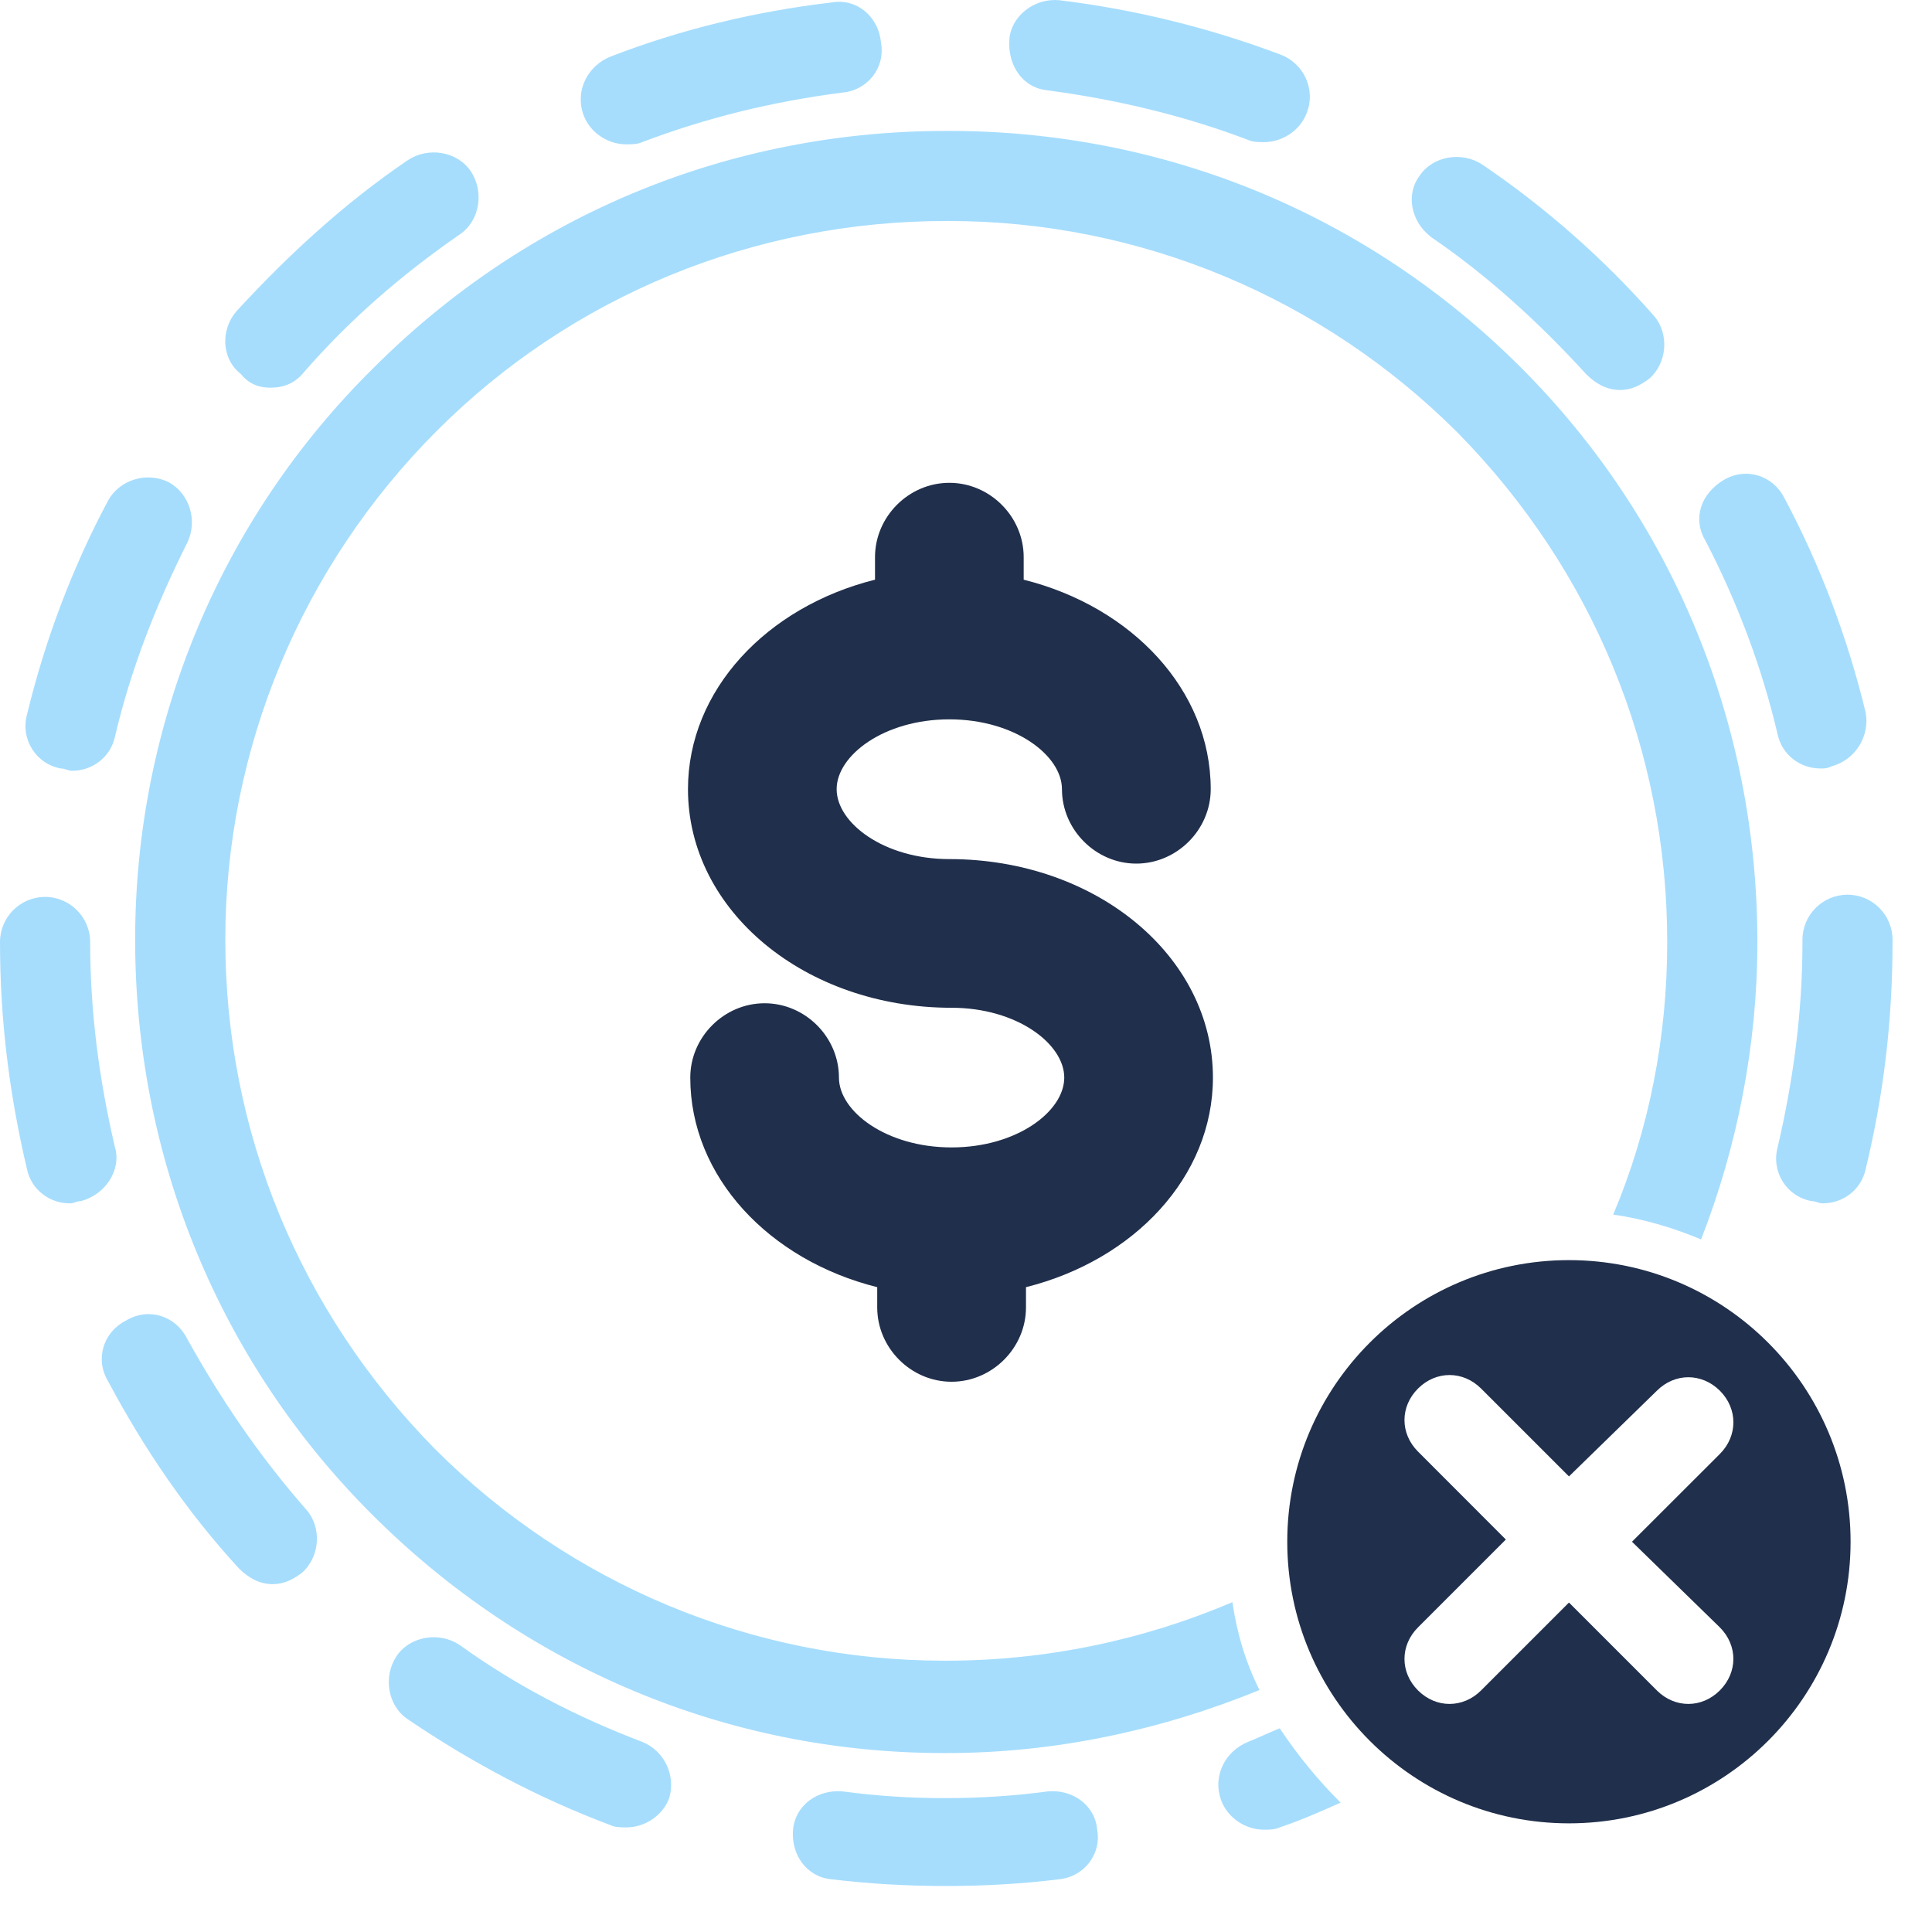 <svg width="21" height="21" viewBox="0 0 21 21" fill="none" xmlns="http://www.w3.org/2000/svg">
<path d="M0.882 13.055C0.833 13.055 0.808 13.08 0.759 13.08C0.539 13.08 0.343 12.933 0.294 12.712C0.098 11.88 0 11.072 0 10.239C0 9.97 0.22 9.749 0.49 9.749C0.759 9.749 0.98 9.97 0.98 10.239C0.98 10.998 1.077 11.733 1.249 12.468C1.322 12.712 1.151 12.982 0.882 13.055ZM0.661 8.353C0.71 8.353 0.735 8.378 0.784 8.378C1.004 8.378 1.2 8.231 1.249 8.01C1.421 7.276 1.69 6.59 2.033 5.904C2.155 5.659 2.057 5.365 1.837 5.243C1.592 5.12 1.298 5.219 1.176 5.439C0.784 6.174 0.49 6.957 0.294 7.765C0.22 8.035 0.392 8.304 0.661 8.353ZM2.939 4.214C3.086 4.214 3.208 4.165 3.306 4.043C3.796 3.48 4.359 2.99 4.996 2.549C5.216 2.402 5.265 2.084 5.118 1.863C4.971 1.643 4.653 1.594 4.433 1.741C3.747 2.206 3.135 2.769 2.571 3.382C2.4 3.578 2.4 3.896 2.62 4.067C2.718 4.19 2.841 4.214 2.939 4.214ZM11.388 0.982C12.123 1.08 12.857 1.251 13.567 1.521C13.616 1.545 13.69 1.545 13.739 1.545C13.935 1.545 14.131 1.422 14.204 1.227C14.302 0.982 14.18 0.688 13.91 0.59C13.127 0.296 12.319 0.1 11.511 0.002C11.241 -0.022 10.996 0.174 10.972 0.418C10.947 0.712 11.118 0.957 11.388 0.982ZM6.808 1.569C6.857 1.569 6.931 1.569 6.98 1.545C7.69 1.276 8.4 1.104 9.159 1.006C9.429 0.982 9.625 0.737 9.576 0.467C9.551 0.174 9.306 -0.022 9.037 0.027C8.204 0.125 7.396 0.321 6.637 0.615C6.392 0.712 6.245 0.982 6.343 1.251C6.416 1.447 6.612 1.569 6.808 1.569ZM19.323 7.986C19.372 8.206 19.567 8.353 19.788 8.353C19.837 8.353 19.861 8.353 19.91 8.329C20.18 8.255 20.327 7.986 20.278 7.741C20.082 6.933 19.788 6.149 19.396 5.414C19.273 5.169 18.98 5.072 18.735 5.218C18.49 5.365 18.392 5.635 18.539 5.88C18.882 6.541 19.151 7.251 19.323 7.986ZM15.551 2.574C16.163 2.99 16.727 3.504 17.241 4.067C17.339 4.165 17.461 4.239 17.608 4.239C17.731 4.239 17.828 4.19 17.927 4.116C18.122 3.945 18.147 3.627 17.976 3.431C17.437 2.818 16.8 2.255 16.114 1.79C15.894 1.643 15.576 1.692 15.429 1.912C15.282 2.108 15.331 2.402 15.551 2.573L15.551 2.574ZM6.98 18.933C6.269 18.663 5.608 18.321 4.996 17.88C4.776 17.733 4.457 17.782 4.31 18.002C4.163 18.223 4.212 18.541 4.433 18.688C5.118 19.153 5.853 19.545 6.637 19.839C6.686 19.863 6.759 19.863 6.808 19.863C7.004 19.863 7.2 19.741 7.274 19.545C7.347 19.3 7.224 19.031 6.98 18.933ZM20.082 9.725C19.812 9.725 19.592 9.945 19.592 10.214V10.239C19.592 10.998 19.494 11.733 19.323 12.467C19.249 12.737 19.42 13.006 19.69 13.055C19.739 13.055 19.763 13.08 19.812 13.08C20.033 13.08 20.229 12.933 20.278 12.712C20.474 11.904 20.571 11.096 20.571 10.239V10.214C20.571 9.945 20.351 9.725 20.082 9.725L20.082 9.725ZM11.388 19.472C11.02 19.521 10.653 19.545 10.261 19.545C9.894 19.545 9.526 19.521 9.159 19.472C8.89 19.447 8.645 19.619 8.62 19.888C8.596 20.157 8.767 20.402 9.037 20.427C9.453 20.476 9.845 20.5 10.286 20.5C10.702 20.5 11.118 20.476 11.51 20.427C11.779 20.402 11.975 20.157 11.926 19.888C11.902 19.619 11.657 19.447 11.388 19.472H11.388ZM2.033 14.549C1.91 14.304 1.616 14.206 1.371 14.353C1.126 14.476 1.028 14.77 1.175 15.014C1.567 15.749 2.033 16.435 2.596 17.047C2.694 17.145 2.816 17.219 2.963 17.219C3.086 17.219 3.183 17.17 3.281 17.096C3.477 16.925 3.502 16.606 3.33 16.41C2.816 15.823 2.4 15.21 2.033 14.549ZM13.91 18.786C13.788 18.835 13.69 18.884 13.567 18.933C13.322 19.031 13.175 19.3 13.274 19.57C13.347 19.765 13.543 19.888 13.739 19.888C13.788 19.888 13.861 19.888 13.91 19.863C14.131 19.79 14.351 19.692 14.572 19.594C14.326 19.349 14.106 19.08 13.91 18.786ZM13.396 17.415C12.416 17.831 11.363 18.051 10.286 18.051H10.261C8.18 18.051 6.196 17.219 4.727 15.749C3.257 14.255 2.449 12.296 2.449 10.214C2.449 8.133 3.282 6.149 4.751 4.68C6.221 3.21 8.204 2.402 10.286 2.402H10.31C12.392 2.402 14.376 3.235 15.845 4.704C17.314 6.198 18.122 8.157 18.122 10.239C18.122 11.268 17.927 12.272 17.535 13.202C17.878 13.251 18.196 13.349 18.49 13.472C18.882 12.467 19.102 11.365 19.102 10.239C19.102 7.888 18.196 5.659 16.531 3.994C14.865 2.329 12.661 1.423 10.31 1.423H10.286C7.935 1.423 5.731 2.329 4.065 3.994C2.4 5.635 1.469 7.863 1.469 10.214C1.469 12.566 2.375 14.794 4.041 16.459C5.706 18.125 7.91 19.055 10.261 19.055H10.286C11.461 19.055 12.612 18.81 13.69 18.37C13.543 18.076 13.445 17.757 13.396 17.415L13.396 17.415Z" fill="#A6DDFD"/>
<path d="M10.319 7.819C11.029 7.819 11.543 8.211 11.543 8.578C11.543 9.019 11.911 9.387 12.351 9.387C12.792 9.387 13.16 9.019 13.16 8.578C13.16 7.501 12.303 6.595 11.127 6.301V6.056C11.127 5.615 10.76 5.248 10.319 5.248C9.878 5.248 9.511 5.615 9.511 6.056V6.301C8.335 6.595 7.478 7.501 7.478 8.578C7.478 9.901 8.752 10.954 10.343 10.954C11.053 10.954 11.568 11.346 11.568 11.713C11.568 12.08 11.053 12.472 10.343 12.472C9.633 12.472 9.119 12.08 9.119 11.713C9.119 11.272 8.752 10.905 8.311 10.905C7.87 10.905 7.503 11.272 7.503 11.713C7.503 12.791 8.36 13.697 9.535 13.991V14.211C9.535 14.652 9.902 15.019 10.343 15.019C10.784 15.019 11.152 14.652 11.152 14.211V13.991C12.327 13.697 13.184 12.79 13.184 11.713C13.184 10.391 11.911 9.338 10.319 9.338C9.609 9.338 9.094 8.946 9.094 8.578C9.094 8.211 9.609 7.819 10.319 7.819ZM20.115 16.758C20.115 18.448 18.744 19.819 17.054 19.819C15.364 19.819 13.992 18.448 13.992 16.758C13.992 15.068 15.364 13.697 17.054 13.697C18.744 13.697 20.115 15.068 20.115 16.758ZM17.739 16.758L18.695 15.803C18.89 15.607 18.89 15.313 18.695 15.117C18.498 14.921 18.205 14.921 18.009 15.117L17.054 16.048L16.099 15.093C15.903 14.897 15.609 14.897 15.413 15.093C15.217 15.289 15.217 15.582 15.413 15.778L16.368 16.734L15.413 17.689C15.217 17.885 15.217 18.178 15.413 18.374C15.511 18.472 15.633 18.521 15.756 18.521C15.878 18.521 16.001 18.472 16.099 18.374L17.054 17.419L18.009 18.374C18.107 18.472 18.229 18.521 18.352 18.521C18.474 18.521 18.596 18.472 18.694 18.374C18.89 18.178 18.89 17.885 18.694 17.689L17.739 16.758Z" fill="#202f4b"/>
</svg>
